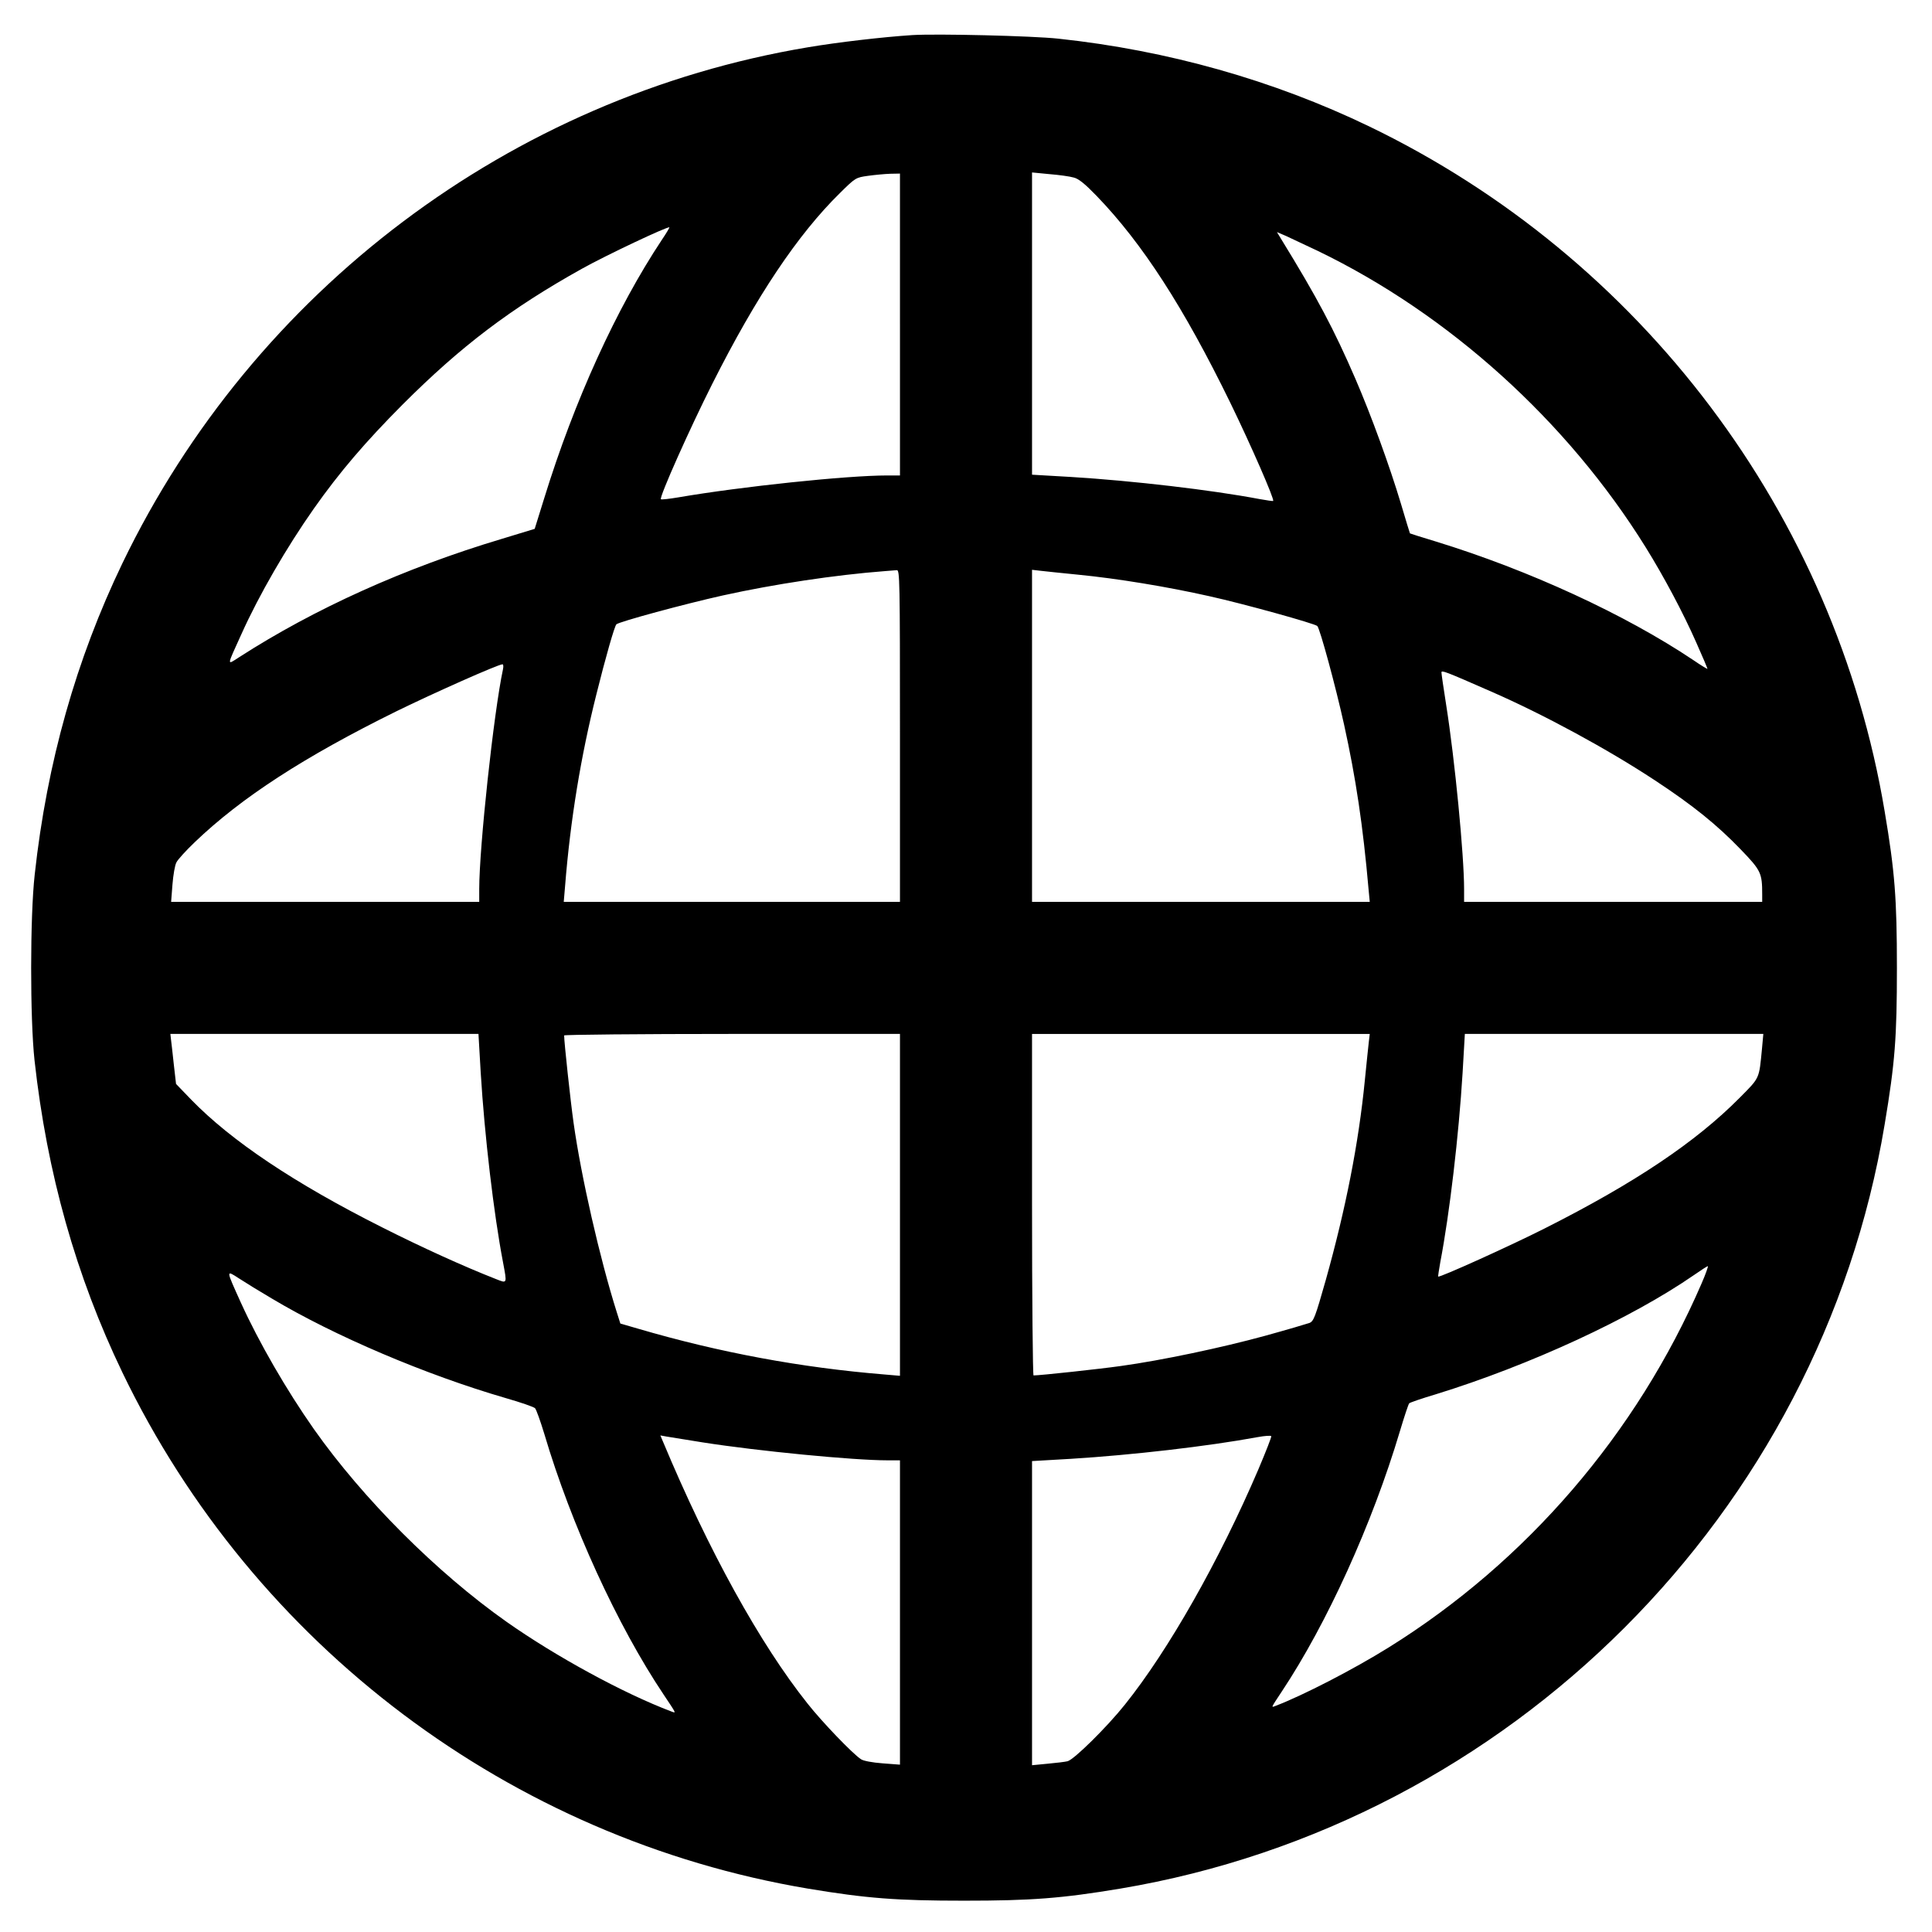 <?xml version="1.0" standalone="no"?>
<!DOCTYPE svg PUBLIC "-//W3C//DTD SVG 20010904//EN"
 "http://www.w3.org/TR/2001/REC-SVG-20010904/DTD/svg10.dtd">
<svg version="1.0" xmlns="http://www.w3.org/2000/svg"
 width="1024pt" height="1024pt" viewBox="0 0 1024 1024"
 preserveAspectRatio="xMidYMid meet">

<g transform="translate(0,1024) scale(0.1,-0.1)"
fill="#000000" stroke="none">
<path d="M4835 10054 c-155 -10 -396 -38 -555 -65 -1573 -264 -2934 -1288
-3631 -2734 -245 -509 -400 -1056 -465 -1650 -25 -222 -25 -765 -1 -985 66
-598 220 -1144 466 -1655 697 -1447 2058 -2470 3633 -2735 312 -52 471 -64
828 -64 357 0 516 12 828 64 2066 347 3709 1990 4051 4050 55 328 65 461 65
830 0 367 -11 511 -65 830 -263 1573 -1288 2934 -2734 3631 -507 244 -1066
402 -1645 464 -138 15 -644 27 -775 19z m856 -755 c26 -6 60 -34 121 -97 243
-252 461 -589 709 -1097 108 -222 235 -512 227 -520 -1 -2 -34 3 -73 10 -253
48 -671 97 -998 117 l-207 12 0 801 0 801 93 -9 c50 -4 108 -12 128 -18z
m-921 -779 l0 -800 -67 0 c-216 0 -775 -59 -1107 -116 -48 -8 -90 -13 -93 -10
-10 10 154 377 272 611 234 465 453 792 677 1012 82 81 84 82 148 91 36 5 89
10 118 11 l52 1 0 -800z m-1262 449 c-241 -363 -464 -853 -623 -1368 l-51
-164 -174 -53 c-515 -154 -993 -370 -1392 -627 -67 -43 -68 -53 12 123 92 205
239 459 384 665 136 193 272 352 470 551 310 310 574 510 951 720 123 69 455
226 463 219 1 -1 -16 -31 -40 -66z m3477 -59 c695 -336 1321 -901 1737 -1570
97 -156 199 -348 267 -502 34 -76 61 -140 61 -143 0 -2 -34 18 -76 47 -360
241 -869 476 -1364 628 -74 22 -135 42 -137 43 -1 2 -23 73 -48 158 -60 200
-158 469 -241 661 -113 261 -201 428 -396 745 l-20 33 49 -21 c26 -12 102 -48
168 -79z m-2215 -2570 l0 -880 -891 0 -891 0 7 83 c28 352 84 691 166 1017 49
197 96 361 106 371 15 14 362 108 564 153 272 60 596 109 859 129 25 2 53 4
63 5 16 2 17 -46 17 -878z m945 854 c206 -20 473 -64 695 -114 181 -40 559
-145 572 -158 14 -14 97 -319 142 -523 62 -282 100 -533 130 -876 l6 -63 -895
0 -895 0 0 880 0 880 43 -5 c23 -3 114 -12 202 -21z m-3049 -501 c-49 -228
-126 -944 -126 -1165 l0 -68 -816 0 -817 0 7 91 c4 51 13 104 21 118 7 15 51
63 97 107 246 236 580 453 1071 695 192 94 535 247 560 248 5 1 6 -11 3 -26z
m5239 -119 c279 -122 616 -305 865 -469 201 -132 331 -237 456 -367 108 -112
114 -125 114 -239 l0 -39 -790 0 -790 0 0 68 c0 178 -49 686 -95 976 -14 88
-25 165 -25 172 0 13 19 6 265 -102z m-5357 -2021 c20 -329 69 -747 118 -1003
22 -117 23 -113 -38 -89 -171 67 -393 168 -603 274 -465 234 -799 458 -1011
676 l-81 84 -12 105 c-6 58 -13 117 -15 133 l-3 27 817 0 816 0 12 -207z
m2222 -699 l0 -906 -82 7 c-441 36 -874 116 -1307 243 l-93 27 -19 60 c-90
285 -189 719 -229 1004 -16 113 -50 428 -50 463 0 4 400 8 890 8 l890 0 0
-906z m2485 864 c-3 -24 -12 -115 -21 -203 -33 -336 -102 -684 -207 -1059 -56
-197 -64 -219 -87 -228 -14 -5 -119 -36 -235 -68 -230 -63 -547 -130 -764
-160 -113 -16 -428 -50 -463 -50 -4 0 -8 407 -8 905 l0 905 895 0 895 0 -5
-42z m2084 -35 c-16 -164 -10 -152 -119 -262 -232 -234 -555 -451 -1035 -693
-180 -91 -556 -261 -562 -254 -2 1 4 36 11 77 49 255 98 673 118 1002 l12 207
791 0 791 0 -7 -77z m-320 -1245 c-344 -796 -928 -1475 -1659 -1930 -188 -117
-454 -254 -598 -309 -26 -10 -28 -15 32 76 239 360 479 887 626 1380 23 77 45
143 49 147 3 4 67 26 141 48 496 153 1036 402 1370 633 36 25 68 46 72 46 3 1
-11 -41 -33 -91z m-7579 -80 c333 -199 817 -405 1240 -528 80 -23 150 -47 156
-54 6 -6 28 -67 49 -136 142 -480 388 -1017 632 -1381 70 -105 68 -100 41 -90
-254 96 -613 292 -873 475 -370 261 -760 651 -1021 1021 -146 208 -291 459
-387 670 -81 179 -80 174 -10 129 32 -21 110 -69 173 -106z m5230 -905 c-207
-484 -477 -960 -708 -1248 -94 -118 -270 -292 -304 -300 -12 -3 -60 -9 -105
-13 l-83 -8 0 806 0 806 207 12 c323 20 723 66 989 115 38 7 70 9 72 5 2 -4
-29 -83 -68 -175z m-2945 142 c292 -46 799 -95 978 -95 l67 0 0 -806 0 -807
-92 7 c-54 4 -103 13 -115 22 -43 28 -205 196 -283 295 -251 315 -525 811
-766 1388 l-14 33 33 -6 c17 -3 104 -17 192 -31z"/>
</g>
</svg>
